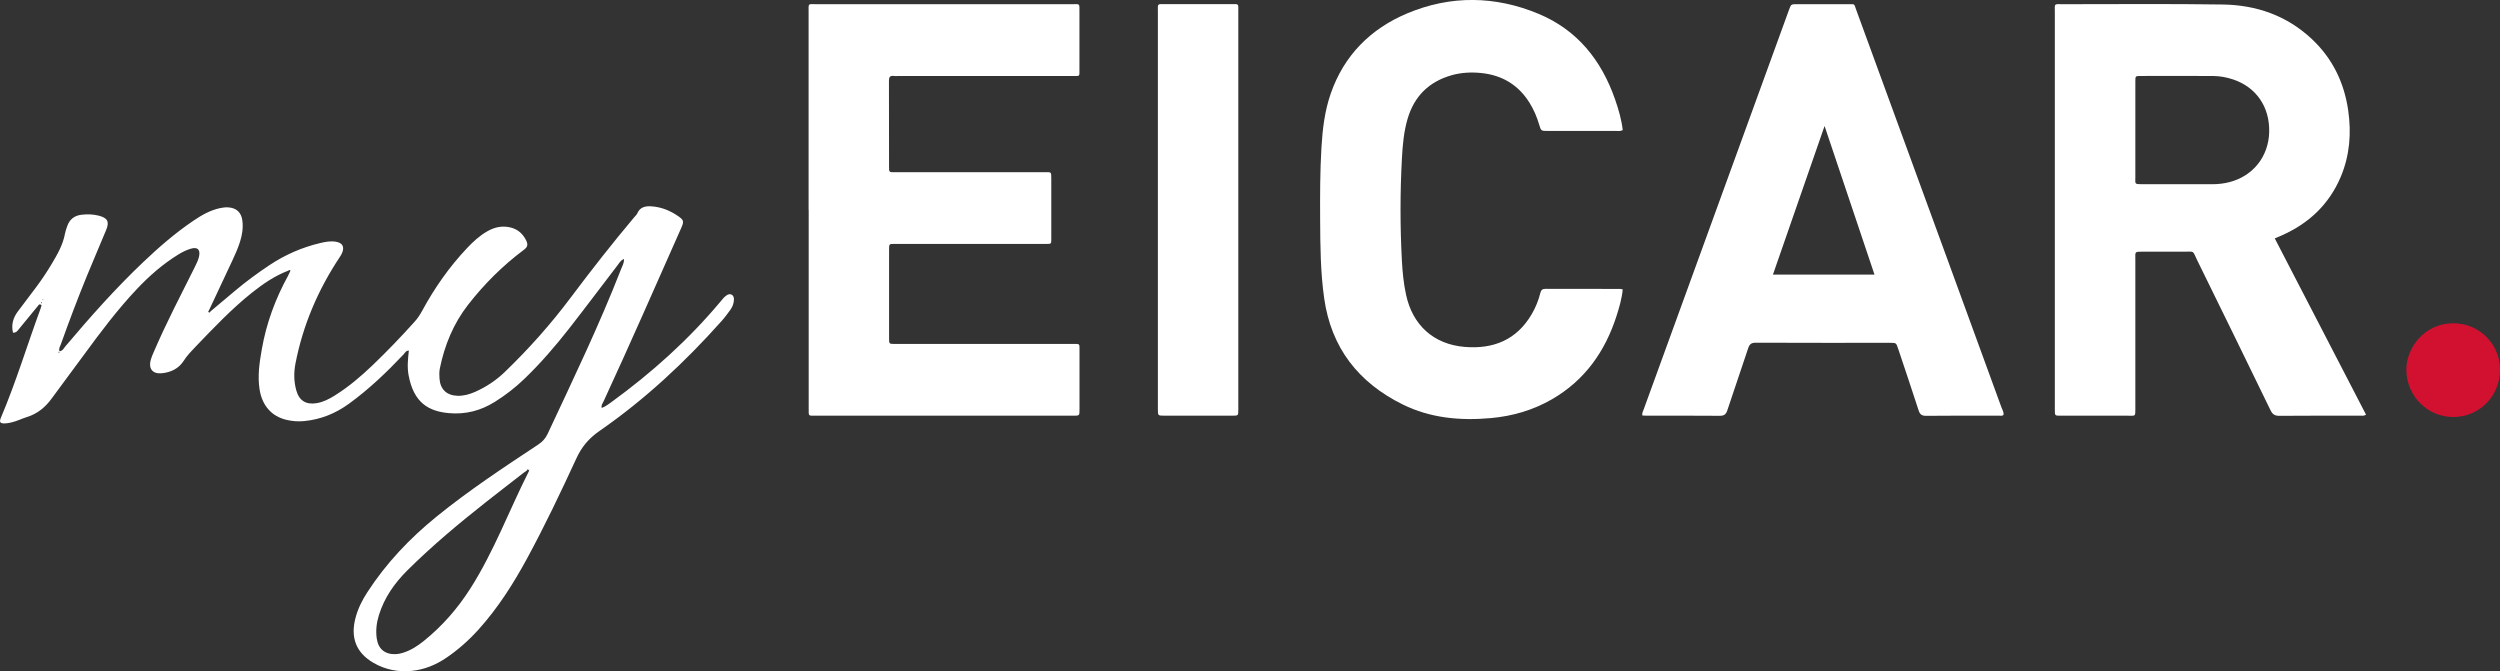<?xml version="1.0" encoding="UTF-8"?><svg id="Layer_2" xmlns="http://www.w3.org/2000/svg" viewBox="0 0 821.33 220.5"><rect x="0" y="0" width="821.33" height="220.5" fill="#333333" stroke="none"/><defs><style>.cls-1{fill:#d21131;}.cls-1,.cls-2{stroke-width:0px;}.cls-2{fill:#fff;}</style></defs><g id="myEICAR"><path class="cls-2" d="m747.34,78.33c10.06,19.44,20.02,38.68,29.98,57.91-.78.47-1.35.32-1.88.32-8.87.01-17.75-.03-26.62.05-1.5.01-2.24-.5-2.88-1.83-7.99-16.44-16.01-32.86-24.08-49.26-1.69-3.43-.66-2.8-4.61-2.83-4.4-.04-8.79,0-13.19-.01-2.9,0-2.53-.03-2.53,2.64,0,15.91,0,31.81,0,47.72,0,.4,0,.8,0,1.2.01,2.68.02,2.33-2.32,2.33-7.43,0-14.87,0-22.3,0-1.8,0-1.83-.03-1.83-1.85-.01-6.23,0-12.47,0-18.7,0-37.25,0-74.49,0-111.74,0-3.34-.45-2.9,2.93-2.9,17.43,0,34.86-.16,52.28.1,11.04.17,21.04,3.65,29.24,11.36,6.77,6.37,10.61,14.28,11.93,23.44,1.08,7.5.5,14.84-2.47,21.86-3.83,9.05-10.52,15.29-19.43,19.23-.65.29-1.31.56-2.22.95Zm-45.81-35.79c0,5.19,0,10.38,0,15.58,0,2.33-.38,2.4,2.26,2.4,7.67-.01,15.34,0,23.01,0,1.93,0,3.83-.21,5.69-.7,7.73-2.01,12.79-8.39,13.01-16.38.23-8.31-4.28-14.86-11.97-17.38-2.06-.68-4.19-1.07-6.35-1.09-7.99-.05-15.98-.03-23.97-.01-1.64,0-1.68.04-1.68,1.76-.02,5.27,0,10.54,0,15.82Z"/><path class="cls-2" d="m265.65,69.01c0-21.66,0-43.33,0-64.99,0-3.11-.34-2.64,2.68-2.64,27.9-.01,55.81-.01,83.71,0,2.85,0,2.58-.43,2.59,2.51.01,6.32,0,12.63,0,18.95,0,2.38.22,2.13-2.22,2.13-19.11,0-38.22,0-57.33,0-.48,0-.97.06-1.44-.01-1.33-.19-1.59.46-1.59,1.64.04,9.43.01,18.87.03,28.3,0,1.64.04,1.68,1.72,1.68,8.64.01,17.27,0,25.91,0,7.84,0,15.67,0,23.51,0,2.14,0,2.16-.23,2.16,2.01-.01,6.56,0,13.11,0,19.67,0,1.98.14,1.88-2.02,1.88-12.55,0-25.11,0-37.66,0-4,0-8-.01-11.99,0-1.59,0-1.62.04-1.62,1.8-.01,9.75-.01,19.51,0,29.26,0,1.77.03,1.8,1.89,1.8,11.67,0,23.35,0,35.02,0,7.84,0,15.67,0,23.51,0,2.27,0,2.14-.19,2.14,1.99,0,6.56,0,13.11,0,19.67,0,1.9-.03,1.91-2,1.91-28.3,0-56.61,0-84.91,0-2.21,0-2.07.18-2.06-2.33,0-21.74,0-43.49,0-65.23Z"/><path class="cls-2" d="m94.71,88.92c-4.38,1.66-8.2,4.27-11.84,7.16-6.78,5.39-12.71,11.67-18.69,17.9-1.37,1.43-2.74,2.84-3.83,4.56-1.63,2.56-4.27,3.83-7.27,4.09-2.94.26-4.34-1.51-3.57-4.37.25-.92.65-1.8,1.03-2.68,4.06-9.47,8.84-18.59,13.44-27.81.57-1.14,1.15-2.28,1.42-3.54.48-2.27-.52-3.19-2.77-2.51-1.46.44-2.82,1.13-4.11,1.93-5.06,3.13-9.51,7.02-13.58,11.34-6.38,6.76-11.94,14.17-17.42,21.66-3.49,4.77-7.06,9.49-10.54,14.27-2.09,2.86-4.64,5-8.08,6.07-1.75.54-3.4,1.4-5.2,1.8-.7.16-1.41.3-2.12.32-1.56.03-1.89-.44-1.29-1.86,4.96-11.69,8.63-23.86,13-35.76.16-.43.26-.88.36-1.23-.74-.61-.95-.05-1.23.29-2.03,2.47-4.04,4.96-6.09,7.41-.49.58-.88,1.38-2.06,1.34-.61-2.55,0-4.84,1.54-6.91,2-2.7,4.06-5.35,6.06-8.04,1.86-2.5,3.6-5.09,5.19-7.77,1.83-3.09,3.63-6.19,4.28-9.81.16-.86.47-1.69.76-2.52.76-2.18,2.35-3.42,4.59-3.69,1.9-.23,3.83-.2,5.72.28,2.91.74,3.6,1.95,2.47,4.69-2.09,5.09-4.3,10.14-6.38,15.24-3.02,7.39-5.83,14.85-8.52,22.37-.25.71-.77,1.38-.43,2.28,1.07-.16,1.42-1.04,1.95-1.67,8.1-9.59,16.43-18.98,25.54-27.63,5.16-4.91,10.53-9.57,16.44-13.57,2.72-1.84,5.54-3.49,8.82-4.18.87-.18,1.73-.3,2.61-.25,2.79.15,4.41,1.68,4.73,4.46.27,2.34-.08,4.62-.79,6.85-.66,2.06-1.51,4.03-2.43,5.98-2.59,5.49-5.15,10.98-7.73,16.47-.1.23-.44.47-.12.72.34.27.44-.13.61-.32,2.69-2.26,5.38-4.51,8.06-6.77,3.61-3.04,7.41-5.83,11.34-8.44,5.11-3.39,10.64-5.81,16.6-7.22,1.71-.4,3.44-.75,5.21-.43,2.13.38,2.83,1.62,2.02,3.63-.21.51-.51.99-.82,1.45-7.1,10.7-12.07,22.29-14.52,34.92-.57,2.92-.54,5.89.26,8.79.94,3.42,3.19,4.8,6.67,4.24,2.18-.35,4.09-1.34,5.92-2.48,4.57-2.84,8.65-6.31,12.52-10.02,4.79-4.59,9.39-9.38,13.82-14.32.97-1.08,1.74-2.26,2.43-3.53,4.06-7.48,8.9-14.41,14.75-20.6,1.98-2.1,4.1-4.05,6.62-5.5,2.45-1.41,5.04-1.96,7.83-1.23,2.32.61,3.92,2.09,4.96,4.2.68,1.39.5,2.17-.74,3.09-6.96,5.2-13.08,11.3-18.39,18.14-4.77,6.14-7.67,13.23-9.22,20.84-.22,1.08-.19,2.24-.11,3.34.24,3.52,2.36,5.52,5.88,5.64,2.05.07,3.96-.47,5.8-1.28,3.61-1.6,6.87-3.75,9.72-6.49,7.91-7.61,15.18-15.78,21.76-24.56,6.71-8.96,13.61-17.76,20.82-26.33.36-.43.82-.82,1.03-1.32.9-2.07,2.67-2.38,4.59-2.26,3.27.21,6.22,1.41,8.88,3.27,1.79,1.25,1.87,1.72.95,3.8-8.44,19.04-16.8,38.12-25.54,57.03-.28.61-.84,1.18-.59,2.14,1.24-.47,2.23-1.24,3.23-1.96,13.17-9.59,25.23-20.39,35.71-32.9.62-.73,1.18-1.52,1.98-2.07.55-.38,1.13-.64,1.78-.27.65.36.75,1.03.73,1.66-.05,1.22-.48,2.35-1.2,3.33-.9,1.22-1.79,2.46-2.8,3.59-12.06,13.54-25.26,25.85-40.18,36.18-3.51,2.43-5.85,5.23-7.6,9.04-5.12,11.09-10.36,22.12-16.19,32.86-4.51,8.31-9.56,16.25-15.91,23.3-3.17,3.52-6.68,6.65-10.6,9.31-3.43,2.33-7.16,3.86-11.3,4.3-4.5.47-8.81-.4-12.68-2.65-5.71-3.33-7.56-8.32-5.87-14.73.8-3.05,2.18-5.83,3.89-8.45,6.19-9.54,13.91-17.68,22.73-24.84,10.63-8.63,22.04-16.15,33.43-23.69,1.39-.92,2.36-1.99,3.07-3.5,8.39-17.93,16.98-35.76,24.17-54.22.38-.98,1-1.94.91-3.23-1.11.44-1.55,1.33-2.1,2.05-5.3,6.91-10.52,13.89-15.88,20.75-4.58,5.86-9.44,11.49-14.81,16.65-2.95,2.83-6.17,5.32-9.64,7.49-4.63,2.89-9.61,4.19-15.07,3.7-6.74-.6-11.57-3.45-13.25-12.42-.51-2.7-.22-5.4.08-8.14-.99.01-1.28.78-1.74,1.27-5.56,5.88-11.38,11.45-17.95,16.21-4.42,3.21-9.31,5.19-14.79,5.7-1.94.18-3.85.03-5.71-.41-4.91-1.16-7.98-4.67-8.83-9.89-.73-4.5-.06-8.93.72-13.34,1.49-8.49,4.42-16.48,8.57-24.02.23-.42.41-.86.62-1.29.07-.18.25-.43.19-.52-.21-.3-.47-.13-.69.05Zm78.74,65.11c-.25.66-.89.88-1.38,1.26-4.03,3.15-8.09,6.25-12.11,9.42-9.05,7.12-17.88,14.5-26.07,22.61-4.25,4.22-7.63,9-9.42,14.81-.77,2.49-1.06,5.01-.71,7.57.49,3.54,2.71,5.34,6.26,5.21.8-.03,1.57-.2,2.34-.44,2.57-.79,4.77-2.21,6.84-3.87,6.1-4.9,11.16-10.71,15.36-17.31,7.71-12.11,12.69-25.58,19.12-38.32.18-.36.29-.75-.22-.96-.02.23.05.42.3.47.04,0,.09-.1.14-.15-.15-.1-.31-.2-.46-.3ZM14.22,98.49c-.04-.05-.08-.1-.13-.15-.05.05-.09.09-.14.14.06.05.13.11.19.16.02-.05.05-.1.07-.14Zm-.44,1.05c-.06-.1-.11-.2-.17-.31-.05.05-.16.12-.15.16.03.11.1.22.15.32l.17-.17Zm5.59,16c-.05.05-.16.12-.15.16.03.11.1.22.15.32.05-.05.16-.12.15-.16-.03-.11-.1-.22-.15-.32Z"/><path class="cls-2" d="m658.16,136.36c-.44.34-.93.2-1.38.2-7.99,0-15.99-.04-23.98.05-1.47.01-2.06-.48-2.49-1.83-2.18-6.76-4.46-13.48-6.71-20.22-.64-1.92-.65-1.93-2.6-1.93-14.71,0-29.42.02-44.13-.04-1.44,0-2.08.42-2.53,1.79-2.24,6.82-4.62,13.6-6.86,20.42-.45,1.36-1.08,1.82-2.52,1.8-8.07-.07-16.15-.03-24.22-.04-.4,0-.79-.04-1.19-.06-.14-.81.24-1.44.49-2.1,15.9-43.71,31.79-87.42,47.69-131.13.69-1.89.69-1.9,2.66-1.9,5.6,0,11.19-.01,16.79,0,2.34,0,1.89-.21,2.65,1.88,10.06,27.5,20.11,55,30.16,82.5,5.86,16.04,11.72,32.07,17.56,48.11.29.8.85,1.56.64,2.49Zm-42.33-46.15c-5.46-16.25-10.85-32.28-16.4-48.82-5.75,16.57-11.33,32.62-16.96,48.82h33.36Z"/><path class="cls-2" d="m533.12,42.73c-.82.46-1.56.28-2.26.29-7.43.01-14.87.01-22.3,0-2.26,0-2.28,0-2.9-2.1-.75-2.54-1.78-4.95-3.19-7.2-3.69-5.91-9.09-9.07-15.94-9.74-3.27-.32-6.54-.16-9.74.77-7.35,2.12-12.12,6.85-14.31,14.15-1.29,4.31-1.67,8.78-1.91,13.25-.6,11.18-.6,22.36,0,33.54.2,3.75.57,7.48,1.37,11.16,2.15,9.97,9.04,16.26,19.24,17.12,9.43.79,17.13-2.3,22.08-10.82,1.25-2.15,2.18-4.45,2.78-6.86.27-1.06.71-1.41,1.79-1.4,8.15.04,16.31.02,24.46.03.23,0,.46.09.83.17-.29,3.04-1.15,5.94-2.07,8.81-3.77,11.68-10.47,21.11-21.26,27.32-6.19,3.56-12.91,5.5-19.99,6.14-10.02.9-19.84.03-28.99-4.49-14.51-7.18-23.46-18.57-25.77-34.86-1.22-8.58-1.28-17.2-1.33-25.83-.04-7.91-.04-15.82.43-23.72.36-5.99,1.05-11.95,3.03-17.65,4.36-12.62,13.11-21.36,25.18-26.43,14.26-5.98,28.87-5.78,43.15.18,12.72,5.31,20.61,15.23,25.09,28.05,1.15,3.3,2.13,6.66,2.53,10.11Z"/><path class="cls-2" d="m380.4,68.74c0-21.58,0-43.16,0-64.74,0-3.02-.37-2.63,2.7-2.64,7.11-.02,14.23-.01,21.34,0,2.67,0,2.38-.31,2.38,2.47,0,38.76,0,77.52,0,116.28,0,4.88,0,9.75,0,14.63,0,1.79-.03,1.81-1.85,1.82-7.51.01-15.03,0-22.54,0-2.01,0-2.03-.02-2.03-2.13,0-21.9,0-43.8,0-65.69Z"/><path class="cls-1" d="m805.87,106.21c8.46-.08,15.38,6.66,15.46,15.04.09,8.75-6.63,15.68-15.26,15.75-8.44.06-15.22-6.72-15.5-15.06-.27-7.75,6.16-15.75,15.3-15.72Z"/></g></svg>